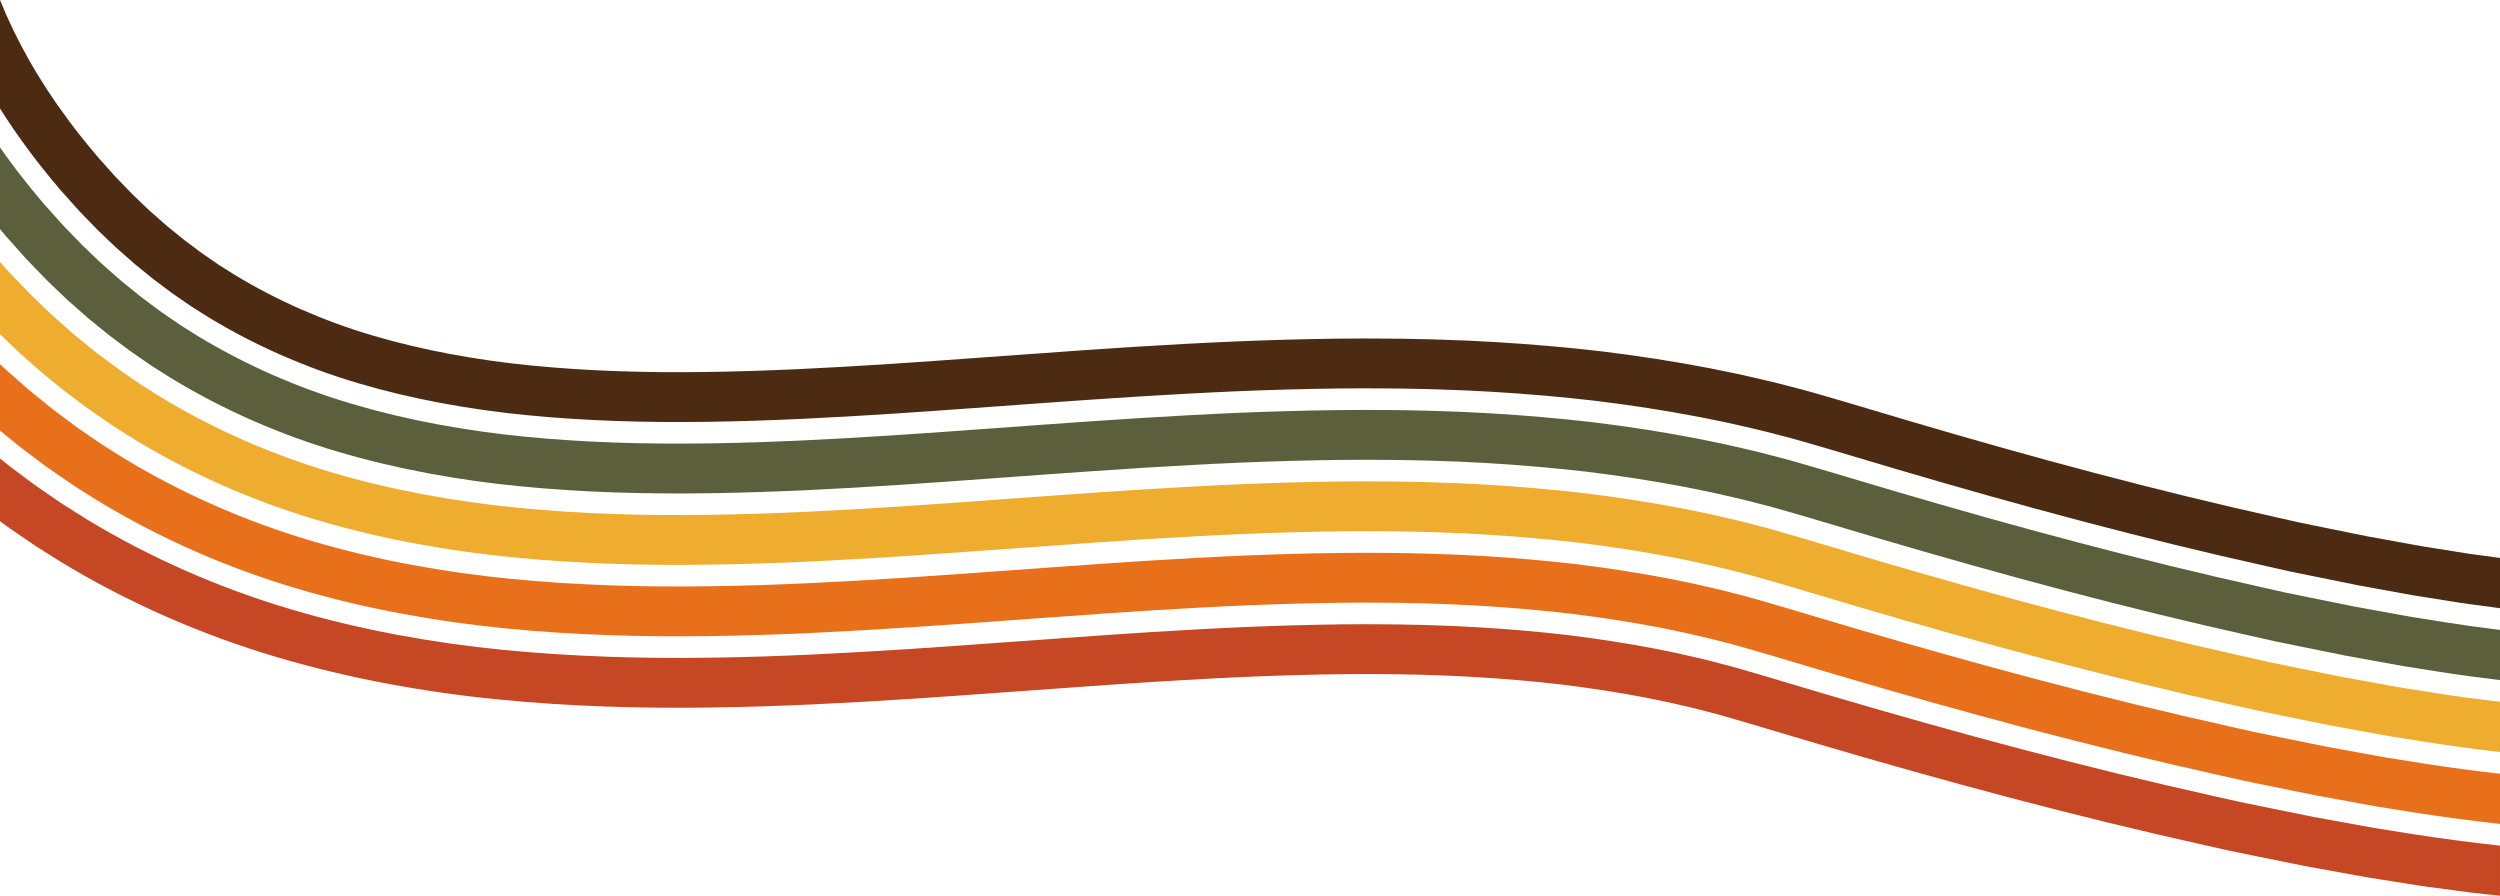 <?xml version="1.0" encoding="UTF-8"?>
<svg id="Layer_2" data-name="Layer 2" xmlns="http://www.w3.org/2000/svg" width="1920" height="687.917" viewBox="0 0 1920 687.917">
  <defs>
    <style>
      .cls-1 {
        fill: #e8701b;
      }

      .cls-2 {
        fill: #5c5f3b;
      }

      .cls-3 {
        fill: #4d2b13;
      }

      .cls-4 {
        fill: #c54724;
      }

      .cls-5 {
        fill: #efad30;
      }
    </style>
  </defs>
  <path class="cls-4" d="M1834.437,637.636l-9.683-1.541c-3.22-.525-6.383-1.141-9.577-1.707l-38.236-6.95-37.829-7.665c-6.296-1.294-12.616-2.544-18.892-3.877l-18.722-4.195c-99.943-22.185-197.772-48.605-294.653-77.157l-36.287-10.794-18.143-5.398-16.153-4.687c-5.287-1.614-10.693-2.946-16.072-4.347-5.382-1.392-10.738-2.853-16.207-4.038-5.449-1.233-10.864-2.555-16.337-3.733l-16.492-3.357c-22.089-4.226-44.484-7.689-67.14-10.457-22.696-2.652-45.65-4.6-68.804-5.984l-17.41-.911-17.504-.639c-5.823-.252-11.709-.314-17.573-.447-5.866-.126-11.729-.261-17.638-.264-23.548-.268-47.319.09-71.22.746-11.934.292-23.959.796-35.963,1.246-12.056.563-24.093,1.085-36.216,1.771-24.216,1.302-48.557,2.84-73.091,4.544-49.024,3.371-98.696,7.253-149.072,10.579-50.435,3.262-101.567,6.044-153.723,6.719-52.09.764-105.259-.672-159.223-5.989-26.97-2.623-54.18-6.476-81.438-11.563-27.258-5.107-54.587-11.548-81.743-19.608-54.308-16.073-107.833-39.319-157.411-69.492l-18.404-11.615-17.934-12.317c-3.019-2.015-5.873-4.243-8.786-6.395l-8.697-6.511c-4.172-3.034-8.178-6.256-12.164-9.501v48.196c2.472,1.848,4.935,3.707,7.507,5.43l19.019,13.059c6.479,4.146,12.998,8.234,19.516,12.321,52.572,32.01,109.303,56.602,166.414,73.502,28.559,8.479,57.2,15.224,85.651,20.553,28.449,5.31,56.746,9.307,84.656,12.025,55.854,5.505,110.454,6.952,163.55,6.176,53.184-.69,104.934-3.515,155.716-6.798,50.698-3.347,100.411-7.233,149.19-10.587,24.421-1.696,48.562-3.22,72.521-4.509,12.002-.679,23.877-1.194,35.781-1.75,11.827-.443,23.686-.941,35.411-1.227,23.5-.645,46.809-.996,69.802-.732,5.78.001,11.495.134,17.214.257,5.716.13,11.463.188,17.122.436l17.027.621,16.899.884c22.451,1.343,44.634,3.228,66.486,5.779,21.801,2.666,43.272,5.989,64.378,10.025l15.74,3.203c5.218,1.124,10.368,2.385,15.559,3.557,5.213,1.125,10.296,2.518,15.41,3.84,5.11,1.331,10.252,2.592,15.259,4.126l15.412,4.469,18.258,5.433,36.517,10.862c97.516,28.738,196.089,55.369,297.239,77.823l18.945,4.243c6.359,1.35,12.773,2.62,19.157,3.932l38.37,7.773,38.89,7.07c3.251.576,6.46,1.2,9.745,1.736l9.884,1.574,19.771,3.137,9.886,1.563c3.279.537,6.701.932,10.045,1.404l20.175,2.71c3.372.443,6.706.915,10.108,1.331l10.348,1.132,11.422,1.234v-38.472c-22.422-2.462-44.496-5.332-66.195-8.735l-19.368-3.073Z"/>
  <path class="cls-1" d="M1843.312,583.5l-9.395-1.492c-3.127-.51-6.222-1.114-9.335-1.666l-37.3-6.779-37.053-7.51c-6.17-1.268-12.356-2.489-18.513-3.797l-18.402-4.125c-98.214-21.8-194.977-47.916-290.947-76.203l-35.958-10.696-17.979-5.348-17.214-4.999c-5.688-1.728-11.474-3.163-17.238-4.664-5.767-1.492-11.513-3.049-17.348-4.322-5.819-1.321-11.614-2.728-17.452-3.985l-17.569-3.577c-23.499-4.5-47.219-8.162-71.099-11.076-23.906-2.796-47.966-4.836-72.127-6.278l-18.143-.948-18.188-.665c-6.057-.26-12.143-.327-18.219-.464-6.077-.131-12.152-.268-18.247-.273-24.343-.275-48.775.093-73.251.765-12.233.3-24.497.813-36.754,1.274-12.275.572-24.543,1.106-36.841,1.801-24.585,1.323-49.211,2.879-73.907,4.594-49.376,3.396-98.988,7.273-148.903,10.567-49.938,3.231-100.184,5.954-150.866,6.606-50.648.747-101.767-.672-153.02-5.721-25.623-2.489-51.275-6.134-76.824-10.902-25.547-4.787-50.996-10.792-76.141-18.253-50.29-14.887-99.219-36.206-144.507-63.745l-16.81-10.604-16.379-11.254c-2.762-1.833-5.365-3.879-8.027-5.847l-7.95-5.952c-5.367-3.886-10.43-8.143-15.569-12.307l-7.691-6.268c-2.54-2.115-4.972-4.35-7.461-6.521l-7.424-6.562-3.709-3.284c-1.22-1.081-2.366-2.235-3.551-3.352v51.037l5.633,4.596c5.471,4.435,10.867,8.955,16.581,13.106l8.471,6.342c2.837,2.096,5.616,4.269,8.557,6.229l17.464,11.995,17.922,11.309c48.281,29.376,100.417,52.04,153.51,67.755,26.548,7.879,53.309,14.188,80.05,19.198,26.74,4.991,53.48,8.781,80.043,11.364,53.144,5.237,105.693,6.667,157.348,5.908,51.71-.668,102.574-3.432,152.859-6.685,50.237-3.316,99.89-7.197,149.021-10.575,24.583-1.708,49.01-3.25,73.337-4.559,12.176-.688,24.283-1.215,36.405-1.78,12.081-.454,24.178-.96,36.202-1.255,24.075-.661,48.046-1.022,71.834-.751,5.965.003,11.893.139,17.822.266,5.928.135,11.875.198,17.768.453l17.711.647,17.632.922c23.458,1.401,46.747,3.377,69.809,6.073,23.026,2.812,45.822,6.335,68.337,10.644l16.817,3.423c5.583,1.202,11.113,2.55,16.674,3.809,5.579,1.212,11.053,2.702,16.552,4.124,5.495,1.431,11.016,2.794,16.424,4.443l16.473,4.781,18.094,5.383,36.188,10.764c96.605,28.472,194.112,54.8,293.532,76.869l18.625,4.174c6.24,1.325,12.52,2.566,18.778,3.852l37.594,7.618,37.953,6.899c3.169.562,6.311,1.174,9.504,1.695l9.596,1.526,19.194,3.046c20.933,3.284,42.171,6.056,63.686,8.443v-38.509c-19.446-2.209-38.753-4.761-57.897-7.767l-18.791-2.982Z"/>
  <path class="cls-5" d="M1852.186,529.365l-9.107-1.444c-3.035-.494-6.062-1.086-9.093-1.624l-36.364-6.608-36.277-7.356c-6.044-1.242-12.095-2.435-18.133-3.717l-18.082-4.056c-96.485-21.414-192.181-47.227-287.24-75.249l-35.629-10.597-17.815-5.298-18.276-5.311c-6.09-1.842-12.255-3.379-18.404-4.98-6.151-1.592-12.289-3.246-18.49-4.605-6.19-1.409-12.364-2.901-18.567-4.237l-18.647-3.798c-24.909-4.774-49.952-8.636-75.059-11.696-25.116-2.94-50.282-5.071-75.45-6.572l-18.876-.986-18.872-.692c-6.292-.267-12.577-.339-18.865-.481-6.288-.135-12.575-.276-18.856-.281-25.137-.282-50.232.096-75.283.784-12.531.309-25.035.83-37.545,1.302-12.493.581-24.993,1.127-37.465,1.831-24.954,1.342-49.866,2.918-74.724,4.644-99.429,6.791-198.286,15.684-296.742,17.05-49.206.731-98.274-.672-146.818-5.453-24.275-2.354-48.369-5.793-72.21-10.241-23.836-4.467-47.405-10.037-70.539-16.898-46.272-13.701-90.606-33.093-131.603-57.998l-15.216-9.593-14.824-10.191c-2.505-1.65-4.857-3.516-7.268-5.299l-7.202-5.392c-4.869-3.507-9.454-7.387-14.118-11.163l-6.984-5.681c-2.307-1.919-4.515-3.96-6.778-5.933l-6.752-5.965-3.377-2.981c-1.125-.994-2.181-2.068-3.275-3.098l-13.027-12.474c-4.22-4.288-8.366-8.655-12.556-12.976-4.111-4.108-7.893-8.541-11.782-12.869v55.522l11.264,10.79c1.169,1.099,2.297,2.241,3.5,3.306l3.609,3.192,7.221,6.381c2.421,2.111,4.785,4.287,7.255,6.343l7.477,6.091c4.996,4.047,9.914,8.19,15.13,11.961l7.724,5.783c2.586,1.911,5.114,3.904,7.798,5.681l15.909,10.932,16.328,10.298c43.99,26.742,91.531,47.479,140.606,62.007,24.537,7.279,49.418,13.153,74.448,17.843,25.033,4.672,50.214,8.255,75.429,10.703,50.434,4.969,100.933,6.383,151.145,5.64,50.237-.646,100.215-3.35,150.003-6.572,49.775-3.285,99.369-7.16,148.851-10.564,24.745-1.719,49.458-3.281,74.154-4.609,12.35-.698,24.688-1.236,37.029-1.81,12.333-.464,24.67-.98,36.993-1.282,24.65-.677,49.283-1.048,73.866-.771,6.151.005,12.291.143,18.431.275,6.14.139,12.286.207,18.414.469l18.395.673,18.365.959c24.465,1.46,48.86,3.527,73.132,6.367,24.251,2.958,48.371,6.681,72.297,11.264l17.895,3.644c5.948,1.281,11.858,2.714,17.789,4.061,5.945,1.298,11.81,2.885,17.693,4.407,5.88,1.531,11.781,2.997,17.59,4.759l17.535,5.093,17.929,5.333,35.859,10.666c95.695,28.207,192.135,54.231,289.826,75.914l18.306,4.104c6.121,1.299,12.266,2.512,18.398,3.772l36.818,7.464,37.017,6.727c3.088.548,6.162,1.148,9.262,1.653l9.308,1.478,18.616,2.954c18.359,2.883,36.83,5.338,55.389,7.469v-38.536c-16.532-1.947-33.073-4.169-49.6-6.766l-18.214-2.891Z"/>
  <path class="cls-2" d="M1861.061,475.23l-8.819-1.396c-2.942-.478-5.902-1.059-8.852-1.583l-35.428-6.437-35.501-7.201c-5.918-1.216-11.835-2.38-17.754-3.637l-17.763-3.986c-94.755-21.029-189.385-46.537-283.533-74.294l-35.301-10.499-17.65-5.249-19.337-5.624c-6.492-1.955-13.035-3.596-19.569-5.297-6.536-1.692-13.065-3.443-19.632-4.889-6.56-1.496-13.114-3.075-19.682-4.489l-19.724-4.018c-26.319-5.047-52.686-9.109-79.018-12.315-26.326-3.084-52.598-5.307-78.773-6.866l-19.609-1.023-19.555-.718c-6.527-.275-13.011-.352-19.511-.498-6.498-.139-12.998-.283-19.464-.29-25.932-.29-51.688.099-77.315.803-12.83.317-25.573.847-38.335,1.33-12.712.59-25.443,1.147-38.089,1.861-25.323,1.362-50.521,2.956-75.54,4.694-100.105,6.857-198.168,15.622-293.716,16.925-47.763.714-94.781-.672-140.615-5.185-22.927-2.219-45.464-5.451-67.597-9.58-22.125-4.147-43.814-9.282-64.937-15.542-42.255-12.515-81.993-29.98-118.699-52.25l-13.622-8.581-13.269-9.127c-2.248-1.468-4.349-3.152-6.51-4.75l-6.455-4.833c-4.37-3.127-8.478-6.63-12.667-10.018l-6.276-5.094c-2.075-1.722-4.057-3.571-6.094-5.346l-6.079-5.368-3.045-2.679c-1.015-.893-1.966-1.87-2.953-2.8l-11.768-11.263c-3.818-3.888-7.573-7.855-11.375-11.766-3.864-3.838-7.411-8.056-11.086-12.124l-5.485-6.136-1.373-1.532-1.328-1.593-2.654-3.189c-3.522-4.261-7.159-8.456-10.483-12.824-3.371-4.341-6.881-8.606-10.053-13.049-3.128-4.187-6.183-8.41-9.17-12.665v62.674c.135.163.272.325.407.488l2.825,3.392,1.414,1.694,1.465,1.639,5.858,6.561c3.926,4.351,7.722,8.84,11.86,12.968,4.073,4.197,8.1,8.443,12.199,12.61l12.646,12.108c1.062,1,2.086,2.044,3.178,3.008l3.277,2.89,6.548,5.785c2.194,1.913,4.334,3.896,6.571,5.756l6.77,5.503c4.52,3.659,8.961,7.425,13.679,10.817l6.976,5.223c2.335,1.727,4.612,3.538,7.039,5.133l14.354,9.869,14.734,9.287c39.7,24.108,82.644,42.918,127.702,56.26,22.526,6.679,45.527,12.118,68.846,16.488,23.324,4.352,46.948,7.729,70.815,10.042,47.725,4.7,96.173,6.098,144.942,5.372,97.577-1.347,196.194-10.201,295.827-17.012,24.907-1.73,49.905-3.311,74.971-4.659,12.524-.707,25.094-1.256,37.653-1.84,12.586-.475,25.162-.999,37.784-1.31,25.225-.693,50.519-1.074,75.897-.79,6.337.006,12.688.148,19.04.284,6.352.143,12.697.217,19.06.486l19.078.699,19.098.997c25.472,1.518,50.972,3.677,76.454,6.661,25.477,3.104,50.921,7.026,76.256,11.883l18.972,3.864c6.313,1.359,12.602,2.878,18.904,4.313,6.312,1.385,12.568,3.069,18.835,4.691,6.266,1.631,12.545,3.2,18.756,5.076l18.597,5.406,17.765,5.283,35.53,10.568c94.784,27.942,190.157,53.662,286.119,74.96l17.986,4.035c6.002,1.274,12.013,2.458,18.019,3.692l36.042,7.309,36.081,6.556c3.007.534,6.013,1.123,9.02,1.612l9.02,1.43,18.04,2.863c15.723,2.471,31.427,4.595,47.091,6.461v-38.552c-13.681-1.675-27.453-3.564-41.302-5.742l-17.637-2.799Z"/>
  <path class="cls-3" d="M22.459,115.981c3.07,4.306,6.485,8.448,9.756,12.663,3.223,4.24,6.765,8.319,10.188,12.462l2.579,3.102,1.29,1.549,1.333,1.486,5.323,5.952c3.565,3.946,7.005,8.046,10.75,11.758l11.018,11.4,11.387,10.896c.954.9,1.874,1.847,2.855,2.71l2.944,2.587,5.876,5.188c1.968,1.715,3.883,3.505,5.887,5.168l6.062,4.916c4.045,3.271,8.008,6.66,12.228,9.672l6.229,4.664c2.084,1.542,4.11,3.172,6.28,4.585l12.799,8.806,13.14,8.276c17.702,10.747,36.142,20.327,55.289,28.746,19.156,8.399,38.966,15.738,59.509,21.767,20.515,6.079,41.635,11.082,63.244,15.133,21.616,4.033,43.682,7.203,66.202,9.381,45.015,4.432,91.413,5.814,138.74,5.104,94.669-1.284,192.491-10.01,292.801-16.888,25.069-1.741,50.353-3.341,75.787-4.709,12.698-.717,25.5-1.277,38.277-1.87,12.84-.486,25.655-1.018,38.575-1.338,25.8-.708,51.756-1.1,77.929-.809,6.522.008,13.086.152,19.648.293,6.564.147,13.108.226,19.706.503l19.762.726,19.831,1.035c26.479,1.577,53.085,3.827,79.777,6.955,26.703,3.25,53.47,7.372,80.216,12.502l20.05,4.085c6.678,1.438,13.347,3.042,20.019,4.565,6.677,1.472,13.325,3.252,19.977,4.974,6.651,1.731,13.309,3.403,19.922,5.392l19.658,5.718,17.601,5.234,35.201,10.47c93.873,27.676,188.18,53.093,282.412,74.006l17.666,3.965c5.883,1.248,11.759,2.405,17.639,3.613l35.267,7.154,35.145,6.385c2.925.52,5.864,1.097,8.778,1.57l8.732,1.382,17.463,2.771,8.731,1.39c2.917.483,5.773.797,8.663,1.205l17.288,2.323c1.368.181,2.74.37,4.112.556v-38.62l-16.053-2.157c-2.81-.397-5.568-.696-8.422-1.17l-8.529-1.359-17.06-2.708-8.531-1.348c-2.849-.462-5.741-1.031-8.61-1.541l-34.492-6.265-34.725-7.046c-5.792-1.19-11.574-2.326-17.374-3.557l-17.443-3.917c-93.025-20.643-186.589-45.849-279.826-73.34l-34.971-10.401-17.486-5.199-20.399-5.936c-6.894-2.069-13.816-3.812-20.735-5.613-6.92-1.791-13.84-3.64-20.773-5.172-6.93-1.584-13.864-3.248-20.797-4.741l-20.802-4.238c-27.729-5.321-55.42-9.583-82.978-12.935-27.536-3.229-54.914-5.543-82.095-7.16l-20.342-1.061-20.239-.744c-6.762-.282-13.445-.364-20.157-.515-6.709-.144-13.421-.29-20.073-.299-26.727-.297-53.145.103-79.346.822-13.129.325-26.11.864-39.126,1.357-12.93.599-25.893,1.168-38.713,1.891-25.692,1.382-51.175,2.995-76.357,4.744-100.781,6.924-198.05,15.561-290.69,16.801-46.321.698-91.288-.672-134.413-4.917-21.58-2.084-42.558-5.109-62.983-8.919-20.415-3.827-40.223-8.526-59.336-14.187-19.144-5.613-37.447-12.412-55.079-20.142-17.621-7.75-34.512-16.529-50.717-26.361l-12.028-7.57c-3.891-2.709-7.795-5.397-11.714-8.064-1.99-1.286-3.842-2.789-5.75-4.203l-5.707-4.274c-3.872-2.747-7.502-5.873-11.215-8.874l-5.569-4.507c-1.842-1.526-3.6-3.181-5.41-4.759l-5.407-4.771-2.712-2.376c-.905-.792-1.751-1.672-2.631-2.502l-10.509-10.051-10.195-10.556c-3.471-3.422-6.662-7.252-9.975-10.915l-4.95-5.527-1.241-1.379-1.204-1.448-2.408-2.899c-3.194-3.871-6.518-7.683-9.507-11.629-3.039-3.923-6.235-7.781-9.071-11.773-11.797-15.79-22.378-31.949-31.618-48.397C13.27,29.989,6.043,15.082,0-.036v83.372c6.98,11.078,14.48,21.966,22.459,32.645Z"/>
</svg>